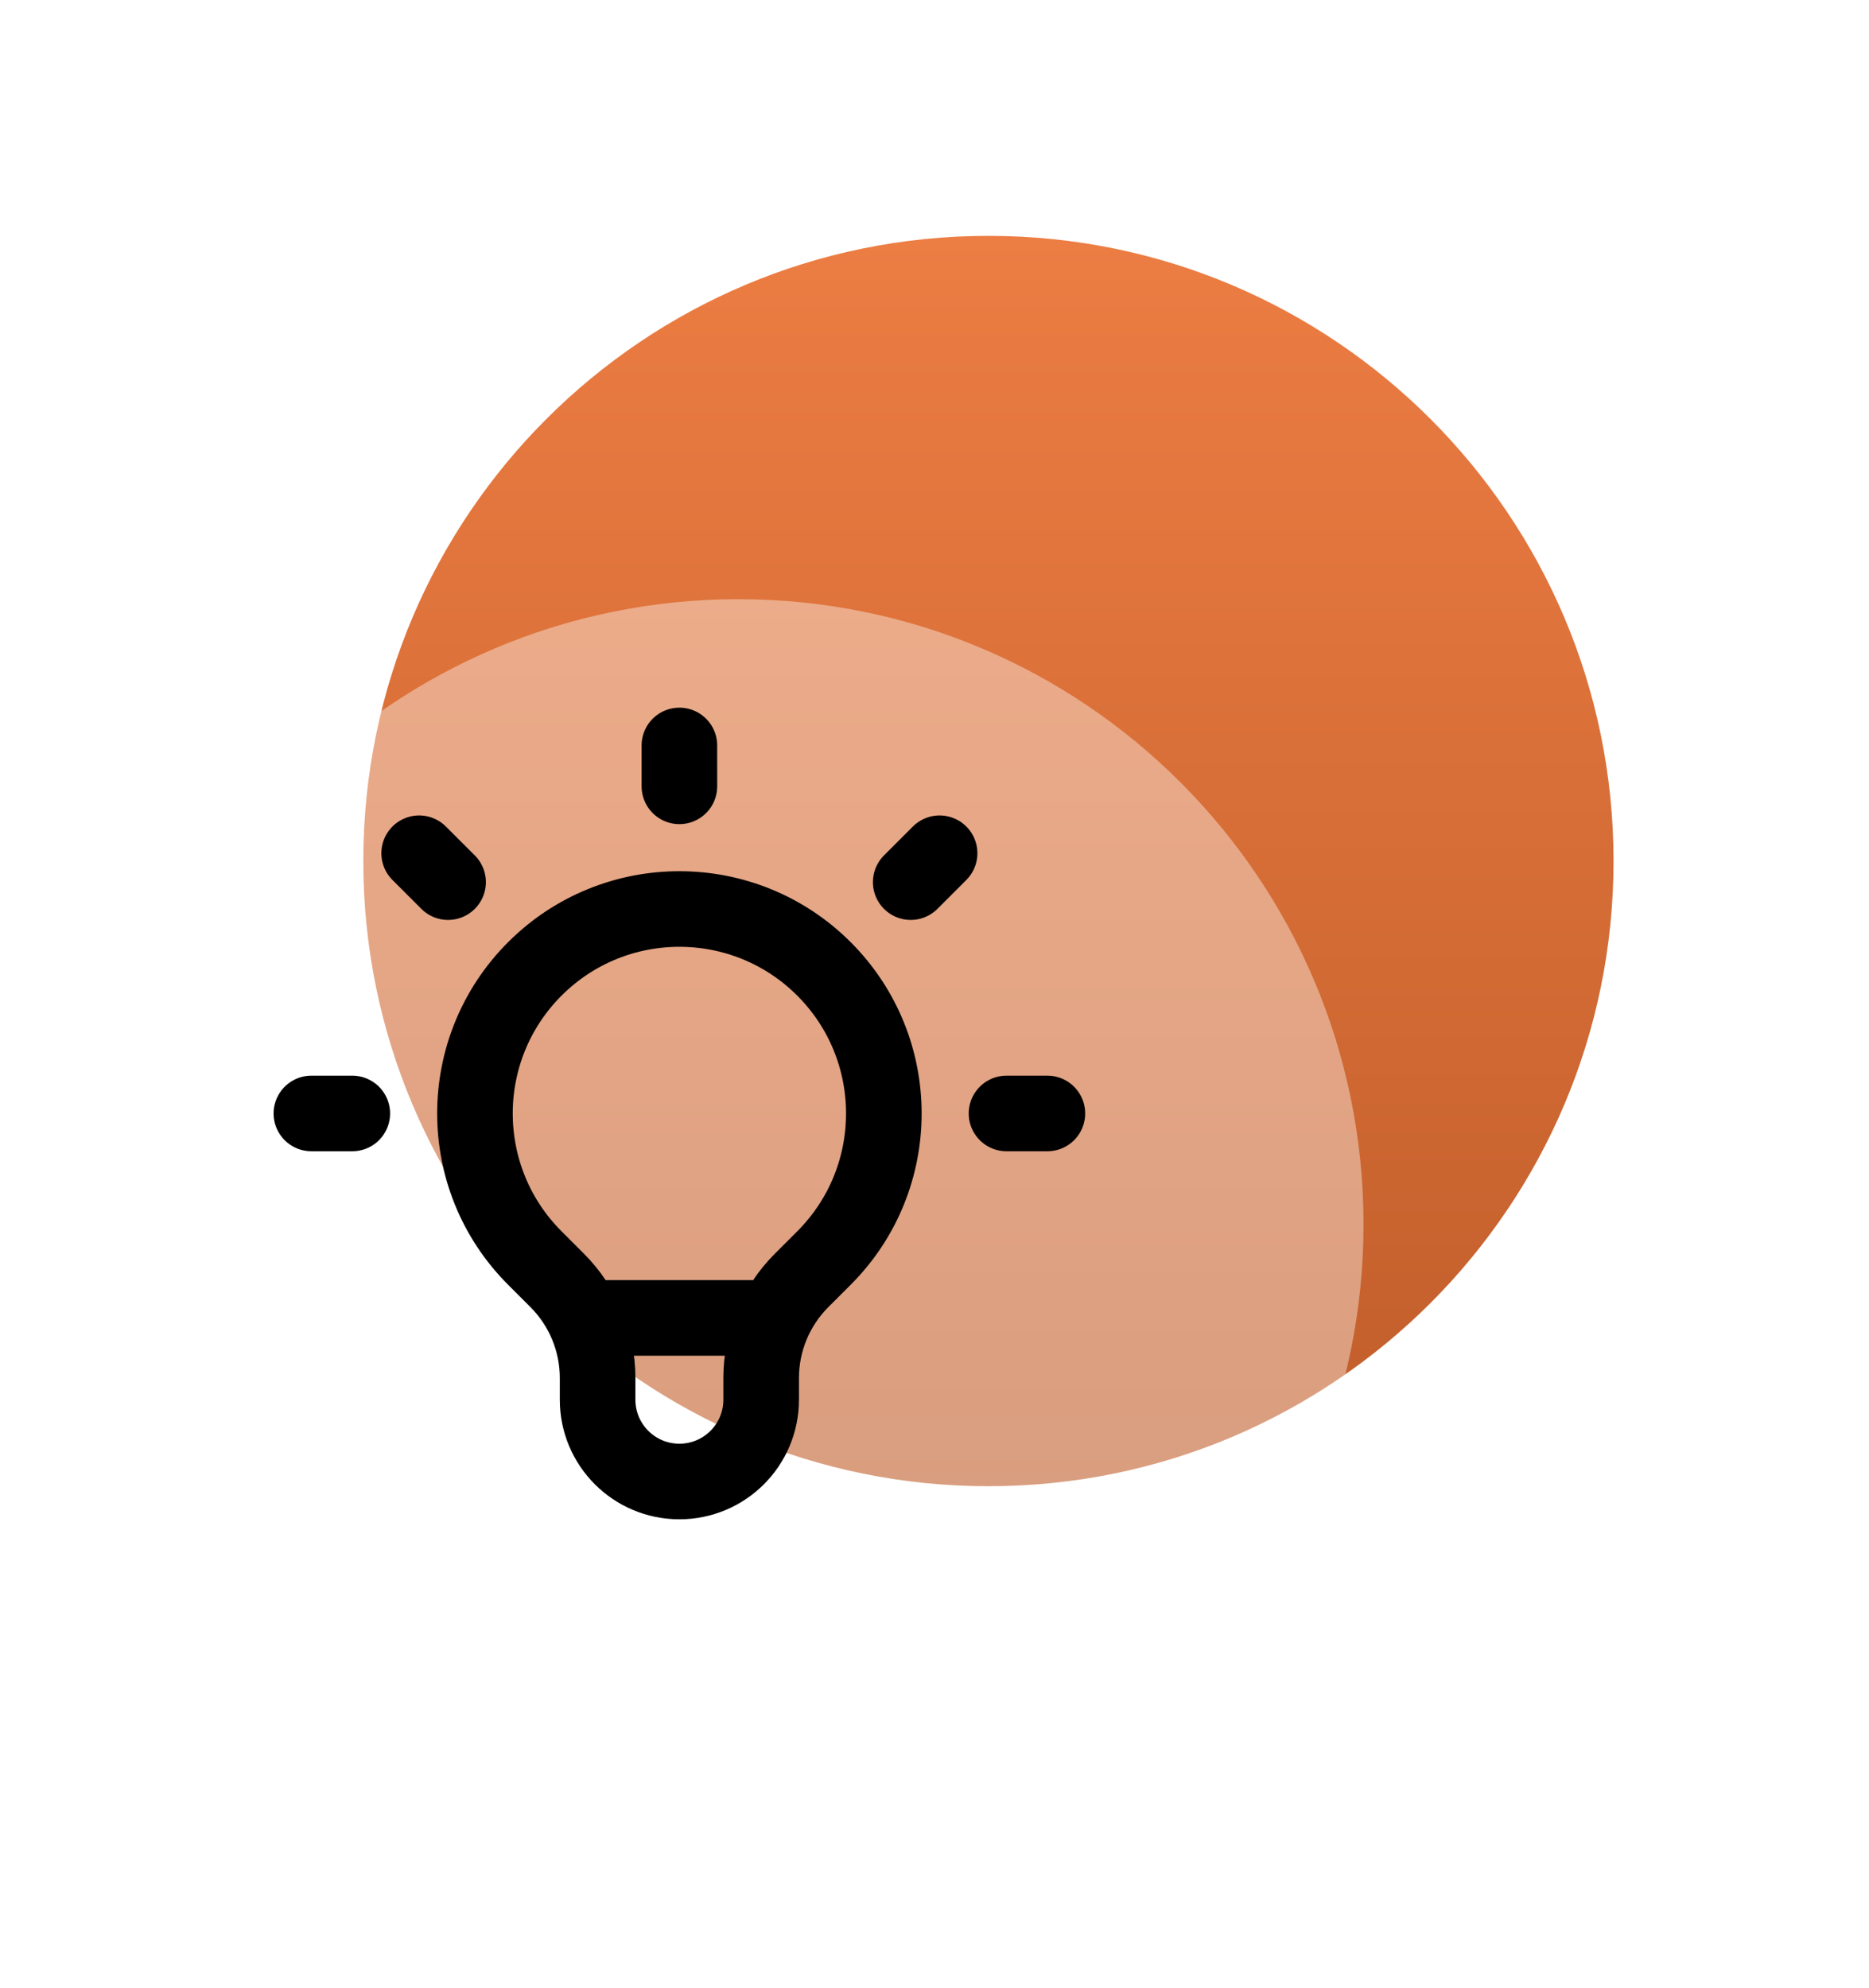 <svg width="63" height="67" viewBox="0 0 63 67" fill="none" xmlns="http://www.w3.org/2000/svg">
<g filter="url(#filter0_d_334_1154)">
<g filter="url(#filter1_i_334_1154)">
<path d="M50.572 25.205C50.572 36.842 41.138 46.277 29.501 46.277C17.863 46.277 8.429 36.842 8.429 25.205C8.429 13.567 17.863 4.133 29.501 4.133C41.138 4.133 50.572 13.567 50.572 25.205Z" fill="url(#paint0_linear_334_1154)"/>
</g>
<g filter="url(#filter2_bii_334_1154)">
<path d="M42.144 33.634C42.144 45.272 32.71 54.706 21.072 54.706C9.434 54.706 0 45.272 0 33.634C0 21.997 9.434 12.562 21.072 12.562C32.71 12.562 42.144 21.997 42.144 33.634Z" fill="white" fill-opacity="0.4"/>
</g>
<path d="M15.864 40.605H22.304M19.084 21.309V22.687M27.855 24.942L26.881 25.916M31.488 33.713H30.11M8.058 33.713H6.679M11.287 25.916L10.312 24.942M14.211 38.586C11.52 35.895 11.52 31.532 14.211 28.84C16.902 26.149 21.265 26.149 23.957 28.84C26.648 31.532 26.648 35.895 23.957 38.586L23.203 39.34C22.331 40.212 21.84 41.396 21.84 42.629V43.361C21.84 44.884 20.606 46.118 19.084 46.118C17.561 46.118 16.327 44.884 16.327 43.361V42.629C16.327 41.396 15.837 40.212 14.965 39.34L14.211 38.586Z" stroke="black" stroke-width="2.548" stroke-linecap="round" stroke-linejoin="round"/>
</g>
<defs>
<filter id="filter0_d_334_1154" x="-3.817" y="0.316" width="65.84" height="65.841" filterUnits="userSpaceOnUse" color-interpolation-filters="sRGB">
<feFlood flood-opacity="0" result="BackgroundImageFix"/>
<feColorMatrix in="SourceAlpha" type="matrix" values="0 0 0 0 0 0 0 0 0 0 0 0 0 0 0 0 0 0 127 0" result="hardAlpha"/>
<feOffset dx="3.817" dy="3.817"/>
<feGaussianBlur stdDeviation="3.817"/>
<feColorMatrix type="matrix" values="0 0 0 0 0.925 0 0 0 0 0.49 0 0 0 0 0.263 0 0 0 0.4 0"/>
<feBlend mode="normal" in2="BackgroundImageFix" result="effect1_dropShadow_334_1154"/>
<feBlend mode="normal" in="SourceGraphic" in2="effect1_dropShadow_334_1154" result="shape"/>
</filter>
<filter id="filter1_i_334_1154" x="8.429" y="4.133" width="42.144" height="42.145" filterUnits="userSpaceOnUse" color-interpolation-filters="sRGB">
<feFlood flood-opacity="0" result="BackgroundImageFix"/>
<feBlend mode="normal" in="SourceGraphic" in2="BackgroundImageFix" result="shape"/>
<feColorMatrix in="SourceAlpha" type="matrix" values="0 0 0 0 0 0 0 0 0 0 0 0 0 0 0 0 0 0 127 0" result="hardAlpha"/>
<feOffset/>
<feGaussianBlur stdDeviation="3.817"/>
<feComposite in2="hardAlpha" operator="arithmetic" k2="-1" k3="1"/>
<feColorMatrix type="matrix" values="0 0 0 0 1 0 0 0 0 1 0 0 0 0 1 0 0 0 0.8 0"/>
<feBlend mode="normal" in2="shape" result="effect1_innerShadow_334_1154"/>
</filter>
<filter id="filter2_bii_334_1154" x="-3.817" y="8.746" width="49.777" height="49.778" filterUnits="userSpaceOnUse" color-interpolation-filters="sRGB">
<feFlood flood-opacity="0" result="BackgroundImageFix"/>
<feGaussianBlur in="BackgroundImageFix" stdDeviation="1.908"/>
<feComposite in2="SourceAlpha" operator="in" result="effect1_backgroundBlur_334_1154"/>
<feBlend mode="normal" in="SourceGraphic" in2="effect1_backgroundBlur_334_1154" result="shape"/>
<feColorMatrix in="SourceAlpha" type="matrix" values="0 0 0 0 0 0 0 0 0 0 0 0 0 0 0 0 0 0 127 0" result="hardAlpha"/>
<feOffset/>
<feGaussianBlur stdDeviation="1.908"/>
<feComposite in2="hardAlpha" operator="arithmetic" k2="-1" k3="1"/>
<feColorMatrix type="matrix" values="0 0 0 0 1 0 0 0 0 1 0 0 0 0 1 0 0 0 1 0"/>
<feBlend mode="normal" in2="shape" result="effect2_innerShadow_334_1154"/>
<feColorMatrix in="SourceAlpha" type="matrix" values="0 0 0 0 0 0 0 0 0 0 0 0 0 0 0 0 0 0 127 0" result="hardAlpha"/>
<feOffset dy="3.817"/>
<feGaussianBlur stdDeviation="3.817"/>
<feComposite in2="hardAlpha" operator="arithmetic" k2="-1" k3="1"/>
<feColorMatrix type="matrix" values="0 0 0 0 1 0 0 0 0 1 0 0 0 0 1 0 0 0 1 0"/>
<feBlend mode="normal" in2="effect2_innerShadow_334_1154" result="effect3_innerShadow_334_1154"/>
</filter>
<linearGradient id="paint0_linear_334_1154" x1="29.501" y1="4.133" x2="29.501" y2="46.277" gradientUnits="userSpaceOnUse">
<stop stop-color="#EC7D43"/>
<stop offset="1" stop-color="#C05D2A"/>
</linearGradient>
</defs>
</svg>
